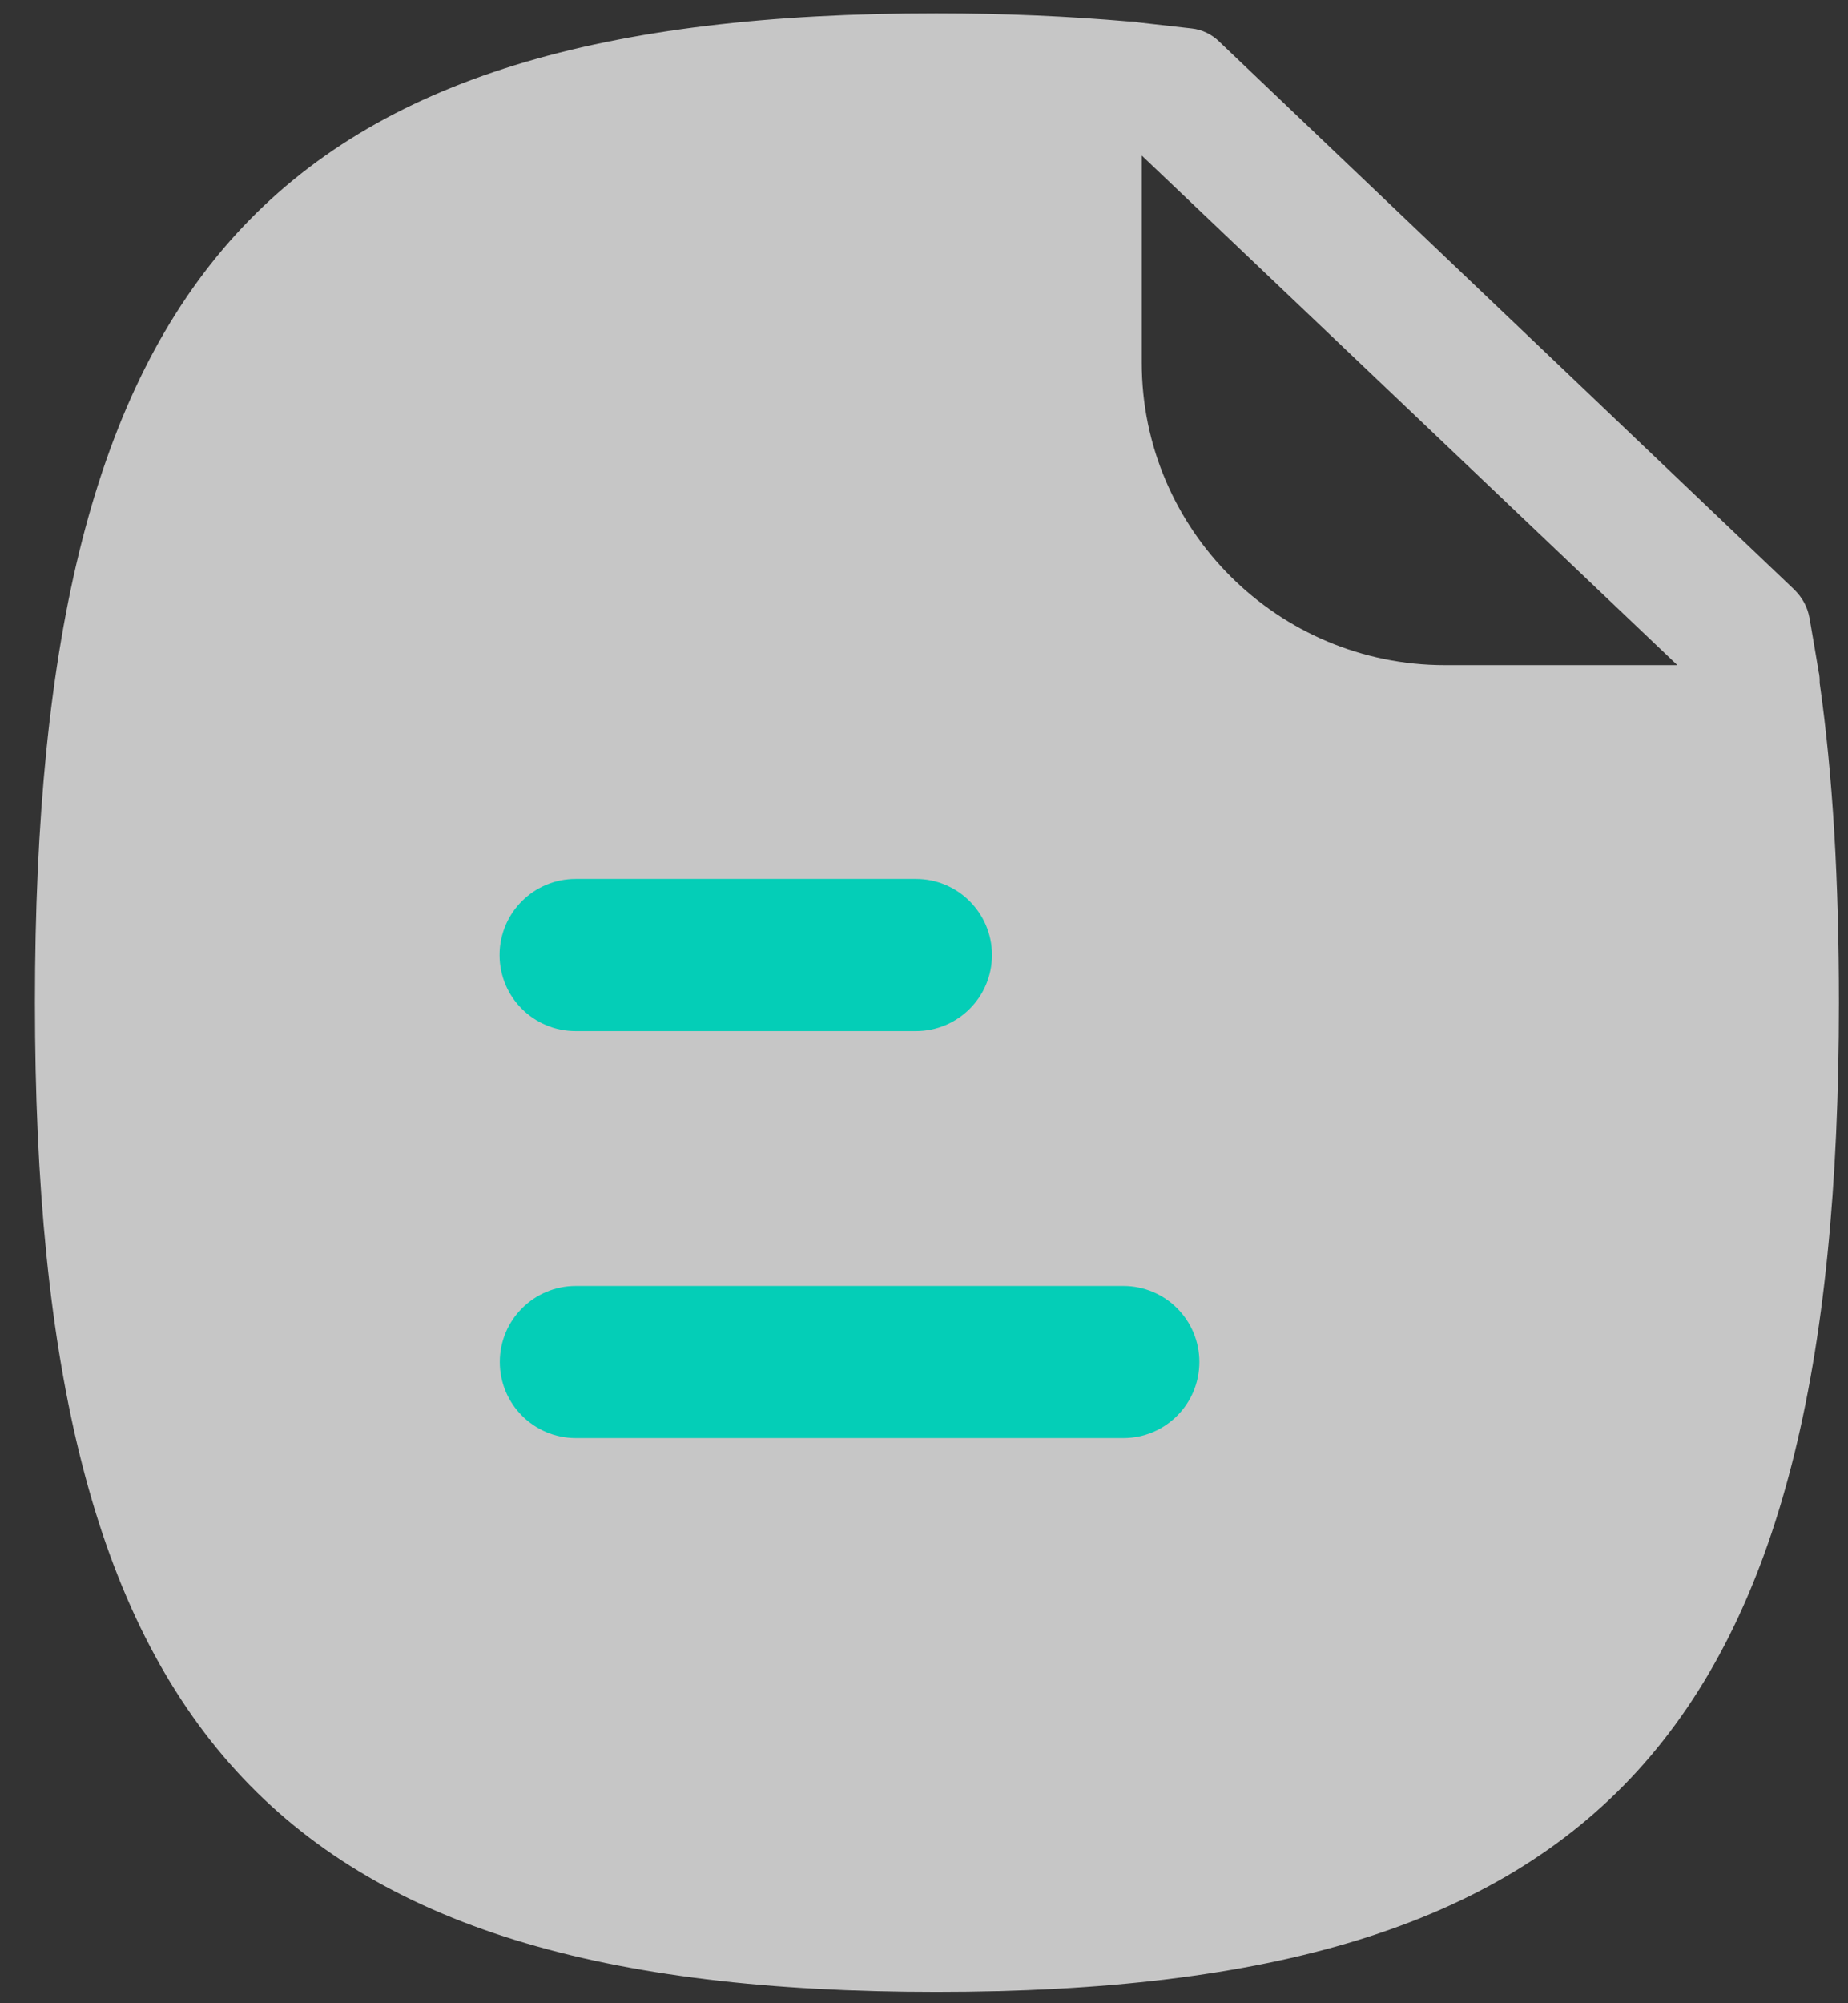 <svg width="24" height="26" viewBox="0 0 24 26" fill="none" xmlns="http://www.w3.org/2000/svg">
<rect x="0" y="0" width="24" height="26" fill="#333333" stroke="none"/>
<path opacity="0.72" fill-rule="evenodd" clip-rule="evenodd" d="M18.766 8.633C16.598 8.633 14.828 6.876 14.828 4.708V2.019L21.784 8.633H18.766ZM23.632 8.865C23.632 8.812 23.632 8.773 23.619 8.72C23.579 8.483 23.54 8.246 23.5 8.022C23.474 7.877 23.408 7.758 23.303 7.653L15.836 0.542C15.743 0.449 15.612 0.384 15.48 0.37C15.256 0.344 15.019 0.318 14.782 0.291C14.742 0.278 14.69 0.278 14.65 0.278C13.886 0.212 13.044 0.173 12.161 0.173C3.522 0.173 0.454 3.531 0.454 13.013C0.454 22.482 3.522 25.853 12.161 25.853C20.814 25.853 23.882 22.482 23.882 13.013C23.882 11.433 23.803 10.063 23.632 8.865Z" fill="white"/>
<path d="M7.478 18.665H14.589C15.135 18.665 15.576 18.223 15.576 17.677C15.576 17.132 15.135 16.69 14.589 16.69H7.478C6.933 16.69 6.491 17.132 6.491 17.677C6.491 18.223 6.933 18.665 7.478 18.665Z" fill="#04CEB7"/>
<path d="M11.895 11.407H7.476C6.93 11.407 6.488 11.85 6.488 12.395C6.488 12.942 6.93 13.383 7.476 13.383H11.895C12.44 13.383 12.883 12.942 12.883 12.395C12.883 11.85 12.44 11.407 11.895 11.407Z" fill="#04CEB7"/>
</svg>
